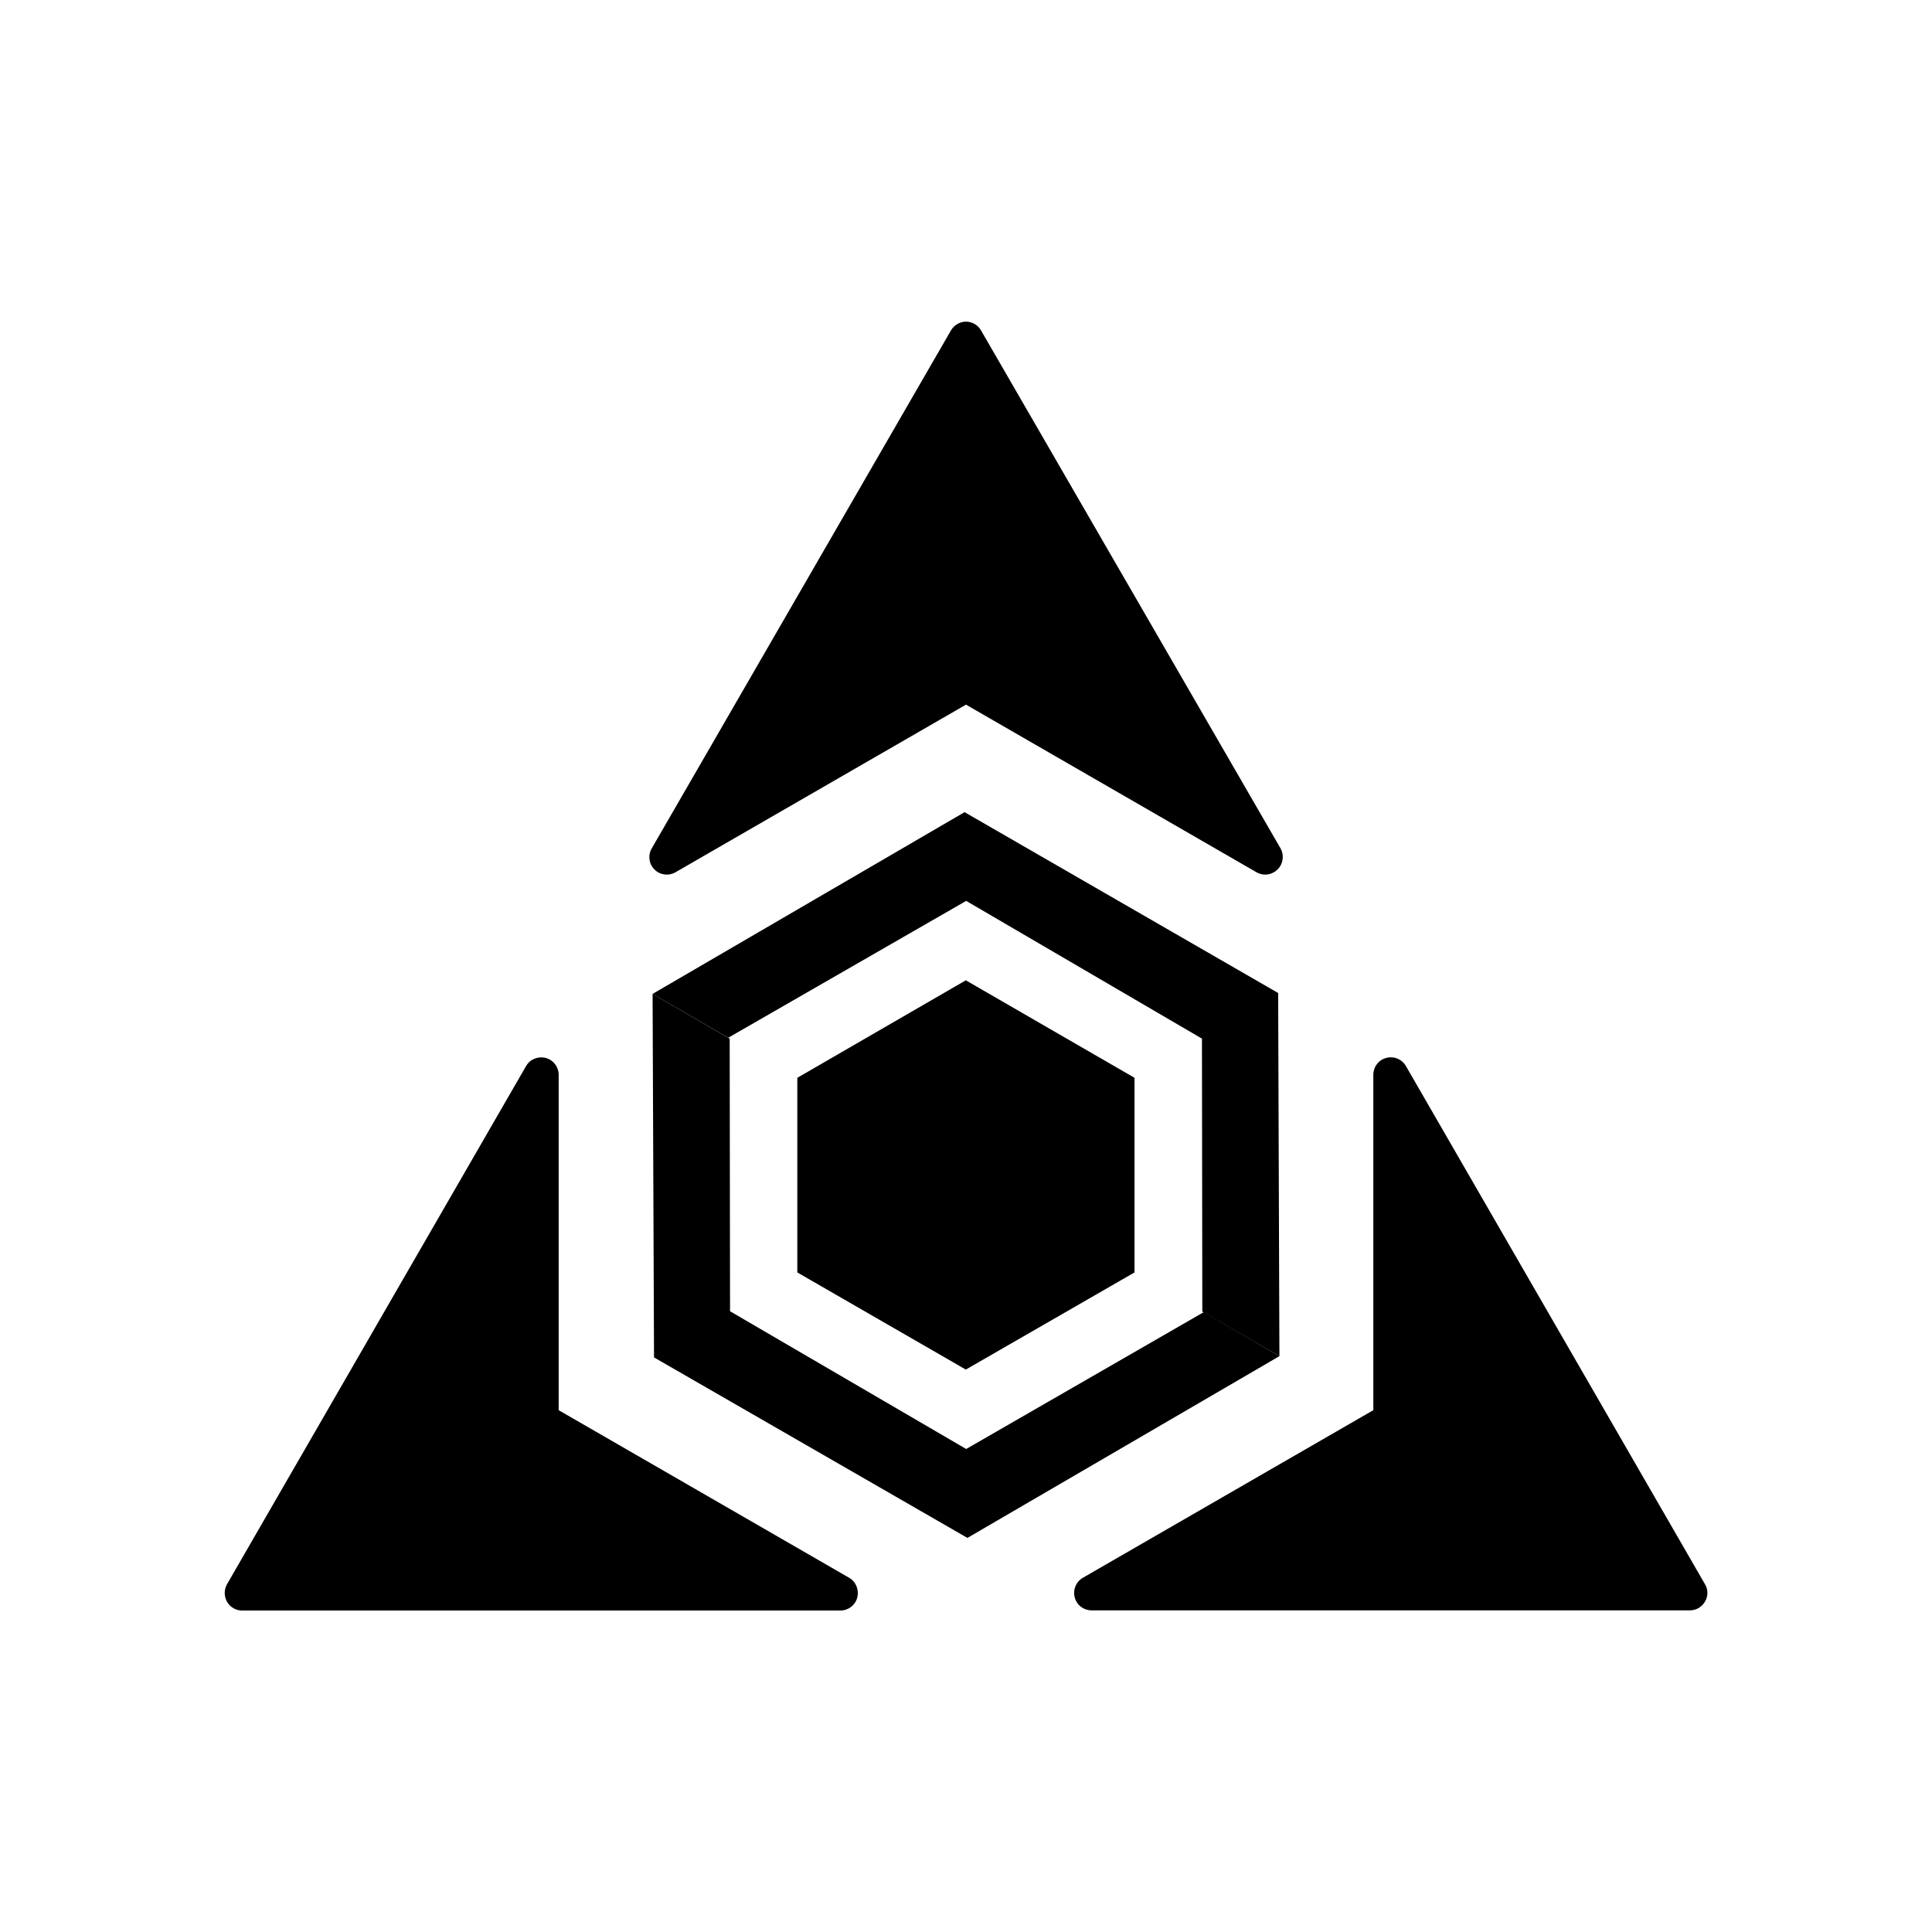 <?xml version="1.0" encoding="utf-8"?>
<!-- Generator: Adobe Illustrator 24.1.2, SVG Export Plug-In . SVG Version: 6.00 Build 0)  -->
<svg version="1.1" id="Content" xmlns="http://www.w3.org/2000/svg" xmlns:xlink="http://www.w3.org/1999/xlink" x="0px" y="0px"
	 viewBox="0 0 1080 1080" style="enable-background:new 0 0 1080 1080;" xml:space="preserve">
<style type="text/css">
	.st0{display:none;}
</style>
<g>
	<path class="st0" d="M717,753.4V560.3c0-0.3,0-0.7-0.1-1c0-0.1,0-0.2,0-0.2c-0.1-0.6-0.2-1.1-0.4-1.6c0-0.1-0.1-0.3-0.1-0.4
		c-0.2-0.5-0.4-1.1-0.7-1.6c0,0,0,0,0,0c0,0,0,0,0,0c-0.3-0.5-0.6-1-1-1.4c-0.1-0.1-0.2-0.2-0.3-0.3c-0.4-0.4-0.8-0.8-1.2-1.1
		c-0.1-0.1-0.1-0.1-0.2-0.1c-0.3-0.2-0.5-0.4-0.8-0.6l-167.2-96.6c-3-1.7-6.7-1.7-9.8,0l-167.2,96.6c-0.3,0.2-0.6,0.4-0.8,0.6
		c-0.1,0.1-0.2,0.1-0.2,0.1c-0.4,0.3-0.8,0.7-1.2,1.1c-0.1,0.1-0.2,0.2-0.3,0.3c-0.4,0.4-0.7,0.9-1,1.4c0,0,0,0,0,0c0,0,0,0,0,0
		c-0.3,0.5-0.5,1-0.7,1.6c-0.1,0.1-0.1,0.3-0.1,0.4c-0.2,0.5-0.3,1.1-0.4,1.6c0,0.1,0,0.2,0,0.2c0,0.3-0.1,0.7-0.1,1v193.1
		c0,3.5,1.9,6.7,4.9,8.4l167.2,96.6c0.3,0.2,0.6,0.3,0.9,0.4c0.1,0,0.1,0.1,0.2,0.1c0.5,0.2,1,0.4,1.6,0.5c0.1,0,0.3,0.1,0.4,0.1
		c0.6,0.1,1.2,0.2,1.7,0.2s1.2-0.1,1.7-0.2c0.1,0,0.3-0.1,0.4-0.1c0.5-0.1,1.1-0.3,1.6-0.5c0.1,0,0.1-0.1,0.2-0.1
		c0.3-0.1,0.6-0.3,0.9-0.4l167.2-96.6C715.1,760.1,717,756.9,717,753.4z"/>
	<path d="M474.7,882l-162.4-93.7V600.8c0-4.4-3-8.3-7.2-9.4c-4.3-1.1-8.8,0.7-11,4.5L126.9,885.6c-1.7,3-1.7,6.7,0,9.8
		c1.7,3,5,4.9,8.4,4.9h334.5c4.4,0,8.3-3,9.4-7.2C480.3,888.7,478.5,884.2,474.7,882z"/>
	<path d="M377.6,487.6L540,393.9l162.4,93.7c1.5,0.9,3.2,1.3,4.9,1.3c2.5,0,5-1,6.9-2.9c3.1-3.1,3.8-7.9,1.6-11.8L548.4,184.7
		c-1.7-3-5-4.9-8.4-4.9s-6.7,1.9-8.4,4.9L364.3,474.3c-2.2,3.8-1.6,8.7,1.6,11.8C369,489.2,373.8,489.8,377.6,487.6z"/>
	<path d="M953.1,885.6L785.9,595.9c-2.2-3.8-6.7-5.7-11-4.5c-4.3,1.1-7.2,5-7.2,9.4v187.5L605.3,882c-3.8,2.2-5.7,6.7-4.5,11
		c1.1,4.3,5,7.2,9.4,7.2h334.5c3.5,0,6.7-1.9,8.4-4.9C954.9,892.3,954.9,888.6,953.1,885.6z"/>
</g>
<polyline points="364.8,555.6 539.2,454 714.5,555.1 715.2,758.1 672.1,733.2 671.9,580.6 540.1,503.6 407.1,580.1 "/>
<polyline points="715.2,758.1 540.8,859.7 365.6,758.8 364.8,555.6 407.9,580.6 408.1,733 540.1,810 672.9,733.5 "/>
<polygon points="634.2,711.3 634.2,602.5 539.9,548 445.7,602.5 445.7,711.3 539.9,765.6 "/>
</svg>
